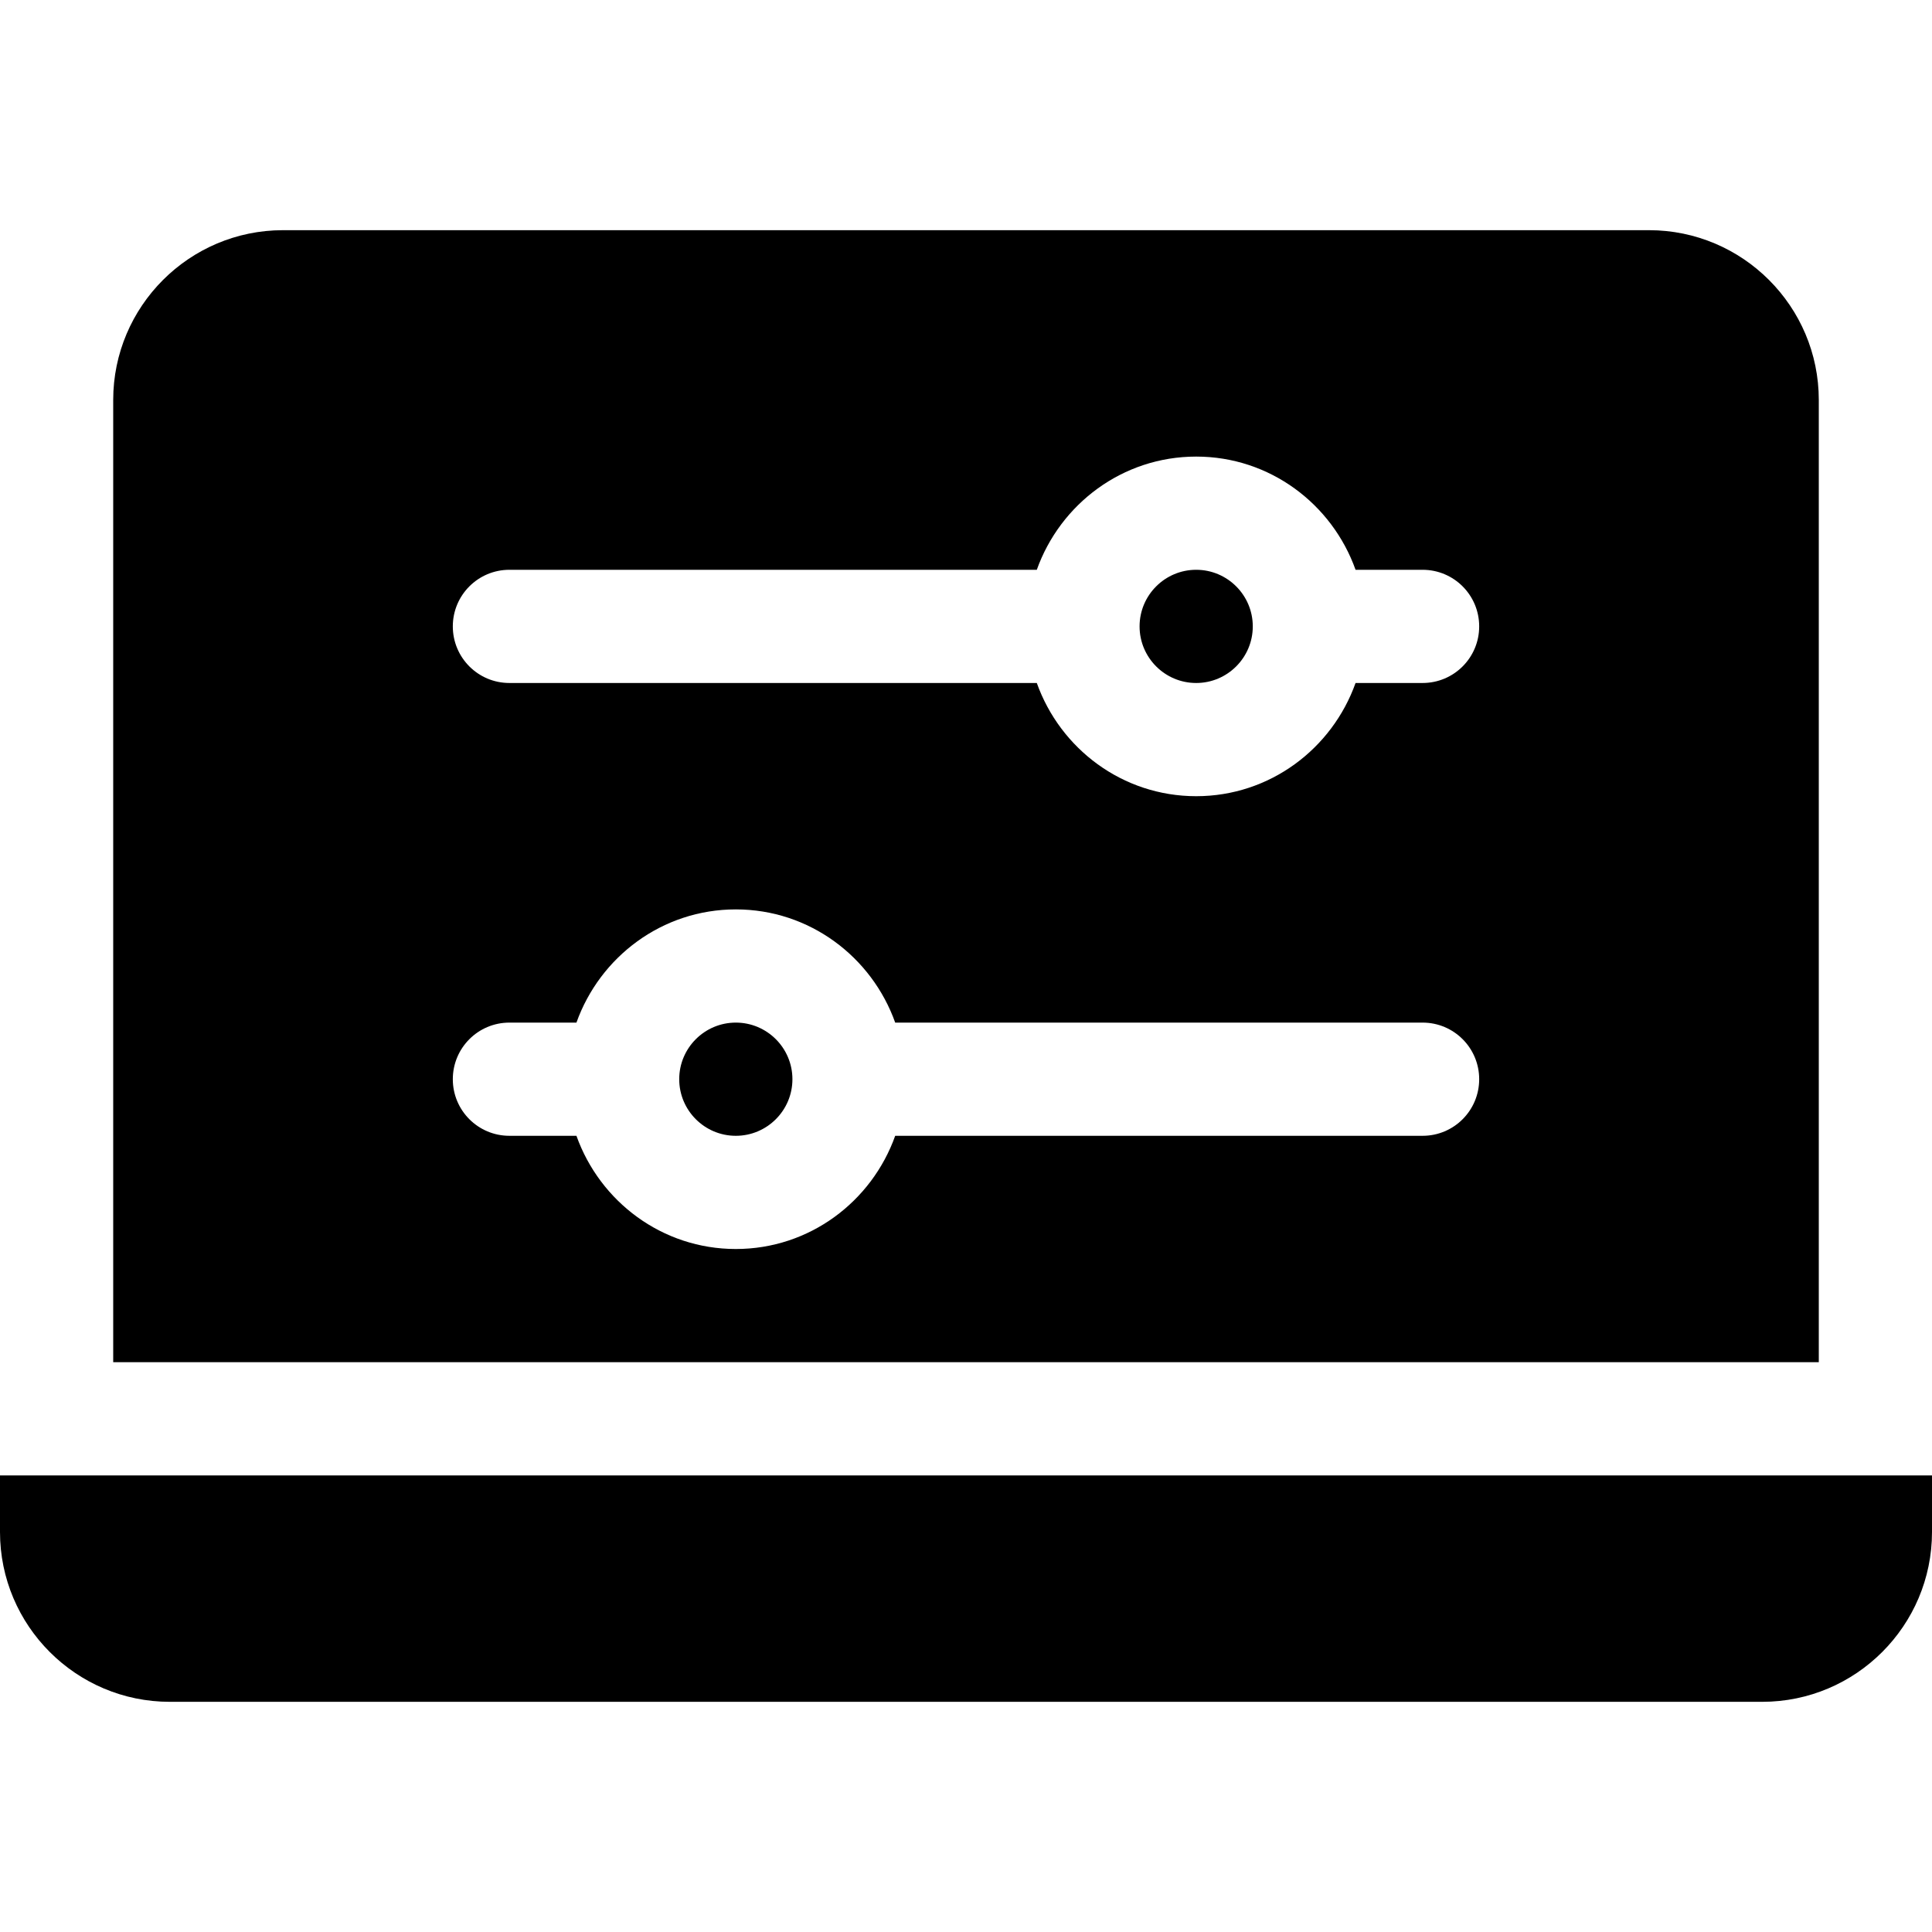 <?xml version="1.0" encoding="iso-8859-1"?>
<!-- Generator: Adobe Illustrator 19.0.0, SVG Export Plug-In . SVG Version: 6.00 Build 0)  -->
<svg xmlns="http://www.w3.org/2000/svg" xmlns:xlink="http://www.w3.org/1999/xlink" version="1.1" id="Capa_1" x="0px" y="0px" viewBox="0 0 512 512" style="enable-background:new 0 0 512 512;" xml:space="preserve">
<g>
	<g>
		<path d="M0,391v15c0,24.814,20.186,45,45,45h422c24.814,0,45-20.186,45-45v-15H0z"/>
	</g>
</g>
<g>
	<g>
		<path d="M317,151c-8.276,0-15,6.724-15,15s6.724,15,15,15s15-6.724,15-15S325.276,151,317,151z"/>
	</g>
</g>
<g>
	<g>
		<path d="M195,271c-8.276,0-15,6.724-15,15s6.724,15,15,15s15-6.724,15-15S203.276,271,195,271z"/>
	</g>
</g>
<g>
	<g>
		<path d="M437,61H75c-24.814,0-45,20.186-45,45v255h452V106C482,81.186,461.814,61,437,61z M377,301H237.237    c-6.213,17.422-22.707,30-42.237,30c-19.53,0-36.024-12.578-42.237-30H135c-8.291,0-15-6.709-15-15c0-8.291,6.709-15,15-15h17.763    c6.213-17.422,22.707-30,42.237-30c19.53,0,36.024,12.578,42.237,30H377c8.291,0,15,6.709,15,15C392,294.291,385.291,301,377,301z     M377,181h-17.763c-6.213,17.422-22.707,30-42.237,30c-19.53,0-36.024-12.578-42.237-30H135c-8.291,0-15-6.709-15-15    s6.709-15,15-15h139.763c6.213-17.422,22.707-30,42.237-30c19.53,0,36.024,12.578,42.237,30H377c8.291,0,15,6.709,15,15    S385.291,181,377,181z"/>
	</g>
</g>
<g>
</g>
<g>
</g>
<g>
</g>
<g>
</g>
<g>
</g>
<g>
</g>
<g>
</g>
<g>
</g>
<g>
</g>
<g>
</g>
<g>
</g>
<g>
</g>
<g>
</g>
<g>
</g>
<g>
</g>
</svg>
